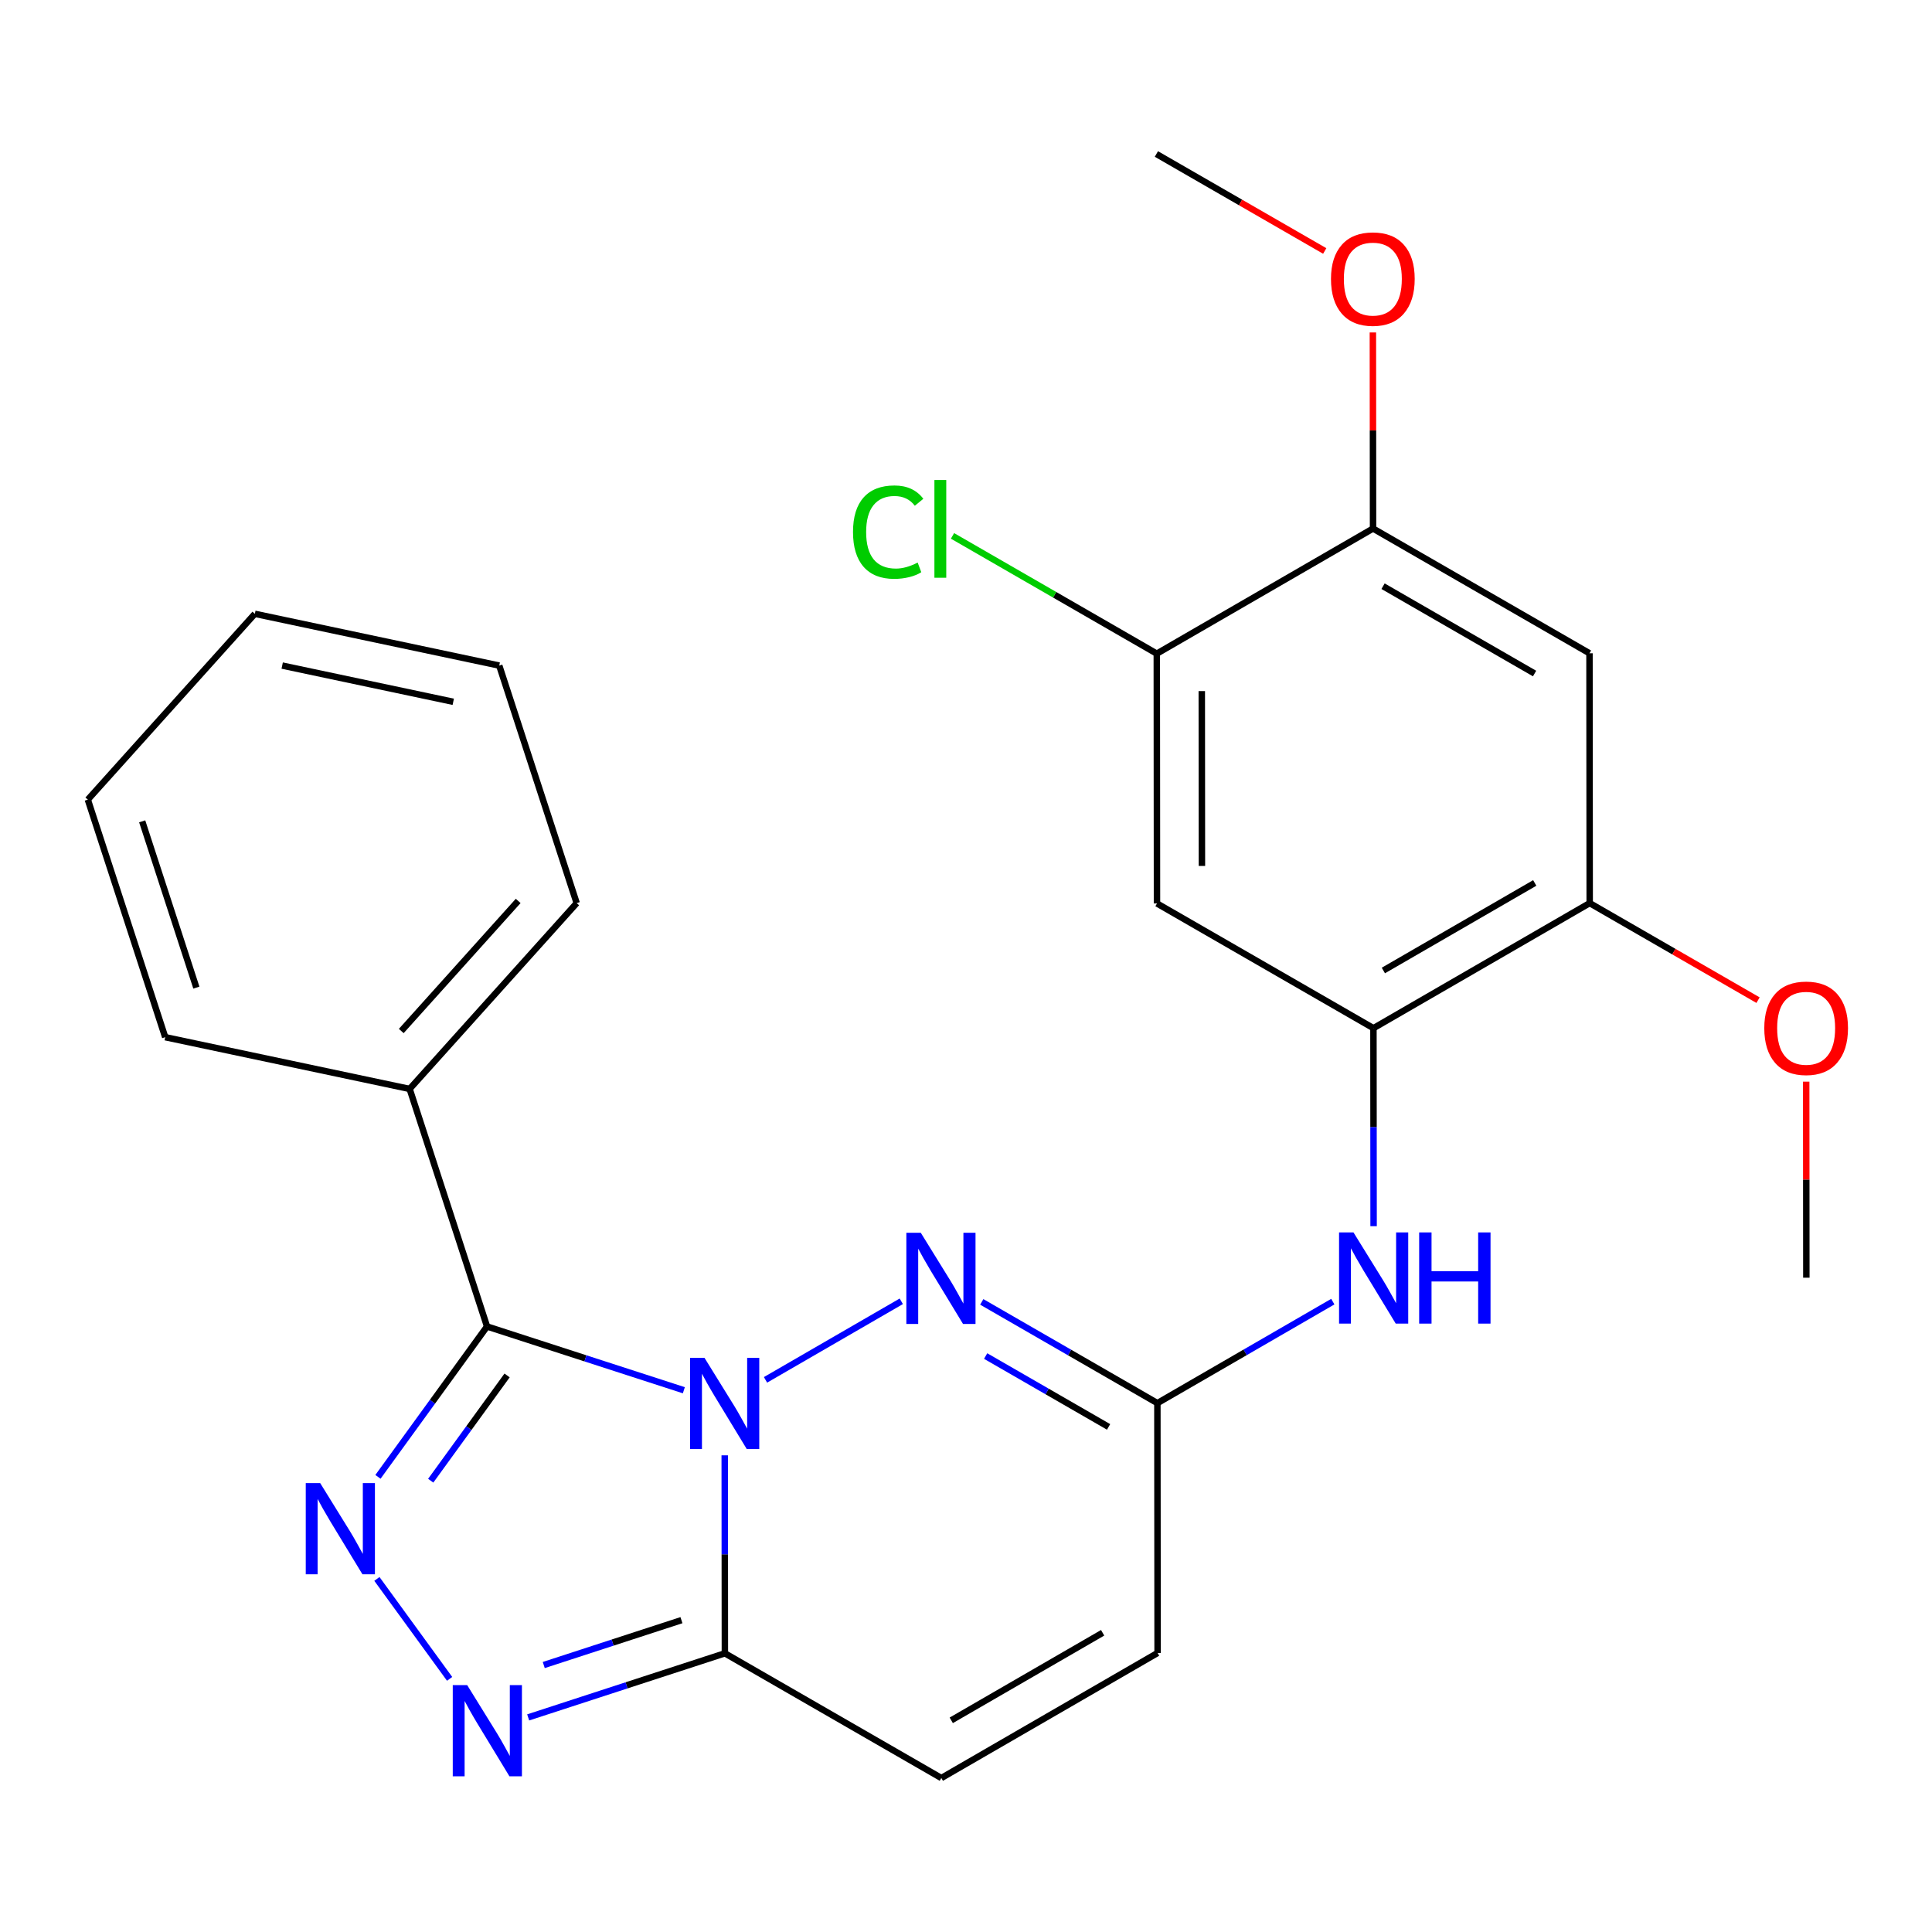 <?xml version='1.0' encoding='iso-8859-1'?>
<svg version='1.1' baseProfile='full'
              xmlns='http://www.w3.org/2000/svg'
                      xmlns:rdkit='http://www.rdkit.org/xml'
                      xmlns:xlink='http://www.w3.org/1999/xlink'
                  xml:space='preserve'
width='600px' height='600px' viewBox='0 0 600 600'>
<!-- END OF HEADER -->
<rect style='opacity:1.0;fill:#FFFFFF;stroke:none' width='600' height='600' x='0' y='0'> </rect>
<path class='bond-0' d='M 359.127,47.82 L 385.268,62.882' style='fill:none;fill-rule:evenodd;stroke:#000000;stroke-width:2.0px;stroke-linecap:butt;stroke-linejoin:miter;stroke-opacity:1' />
<path class='bond-0' d='M 385.268,62.882 L 411.408,77.943' style='fill:none;fill-rule:evenodd;stroke:#FF0000;stroke-width:2.0px;stroke-linecap:butt;stroke-linejoin:miter;stroke-opacity:1' />
<path class='bond-1' d='M 426.361,103.251 L 426.386,133.694' style='fill:none;fill-rule:evenodd;stroke:#FF0000;stroke-width:2.0px;stroke-linecap:butt;stroke-linejoin:miter;stroke-opacity:1' />
<path class='bond-1' d='M 426.386,133.694 L 426.41,164.138' style='fill:none;fill-rule:evenodd;stroke:#000000;stroke-width:2.0px;stroke-linecap:butt;stroke-linejoin:miter;stroke-opacity:1' />
<path class='bond-2' d='M 426.41,164.138 L 493.631,202.885' style='fill:none;fill-rule:evenodd;stroke:#000000;stroke-width:2.0px;stroke-linecap:butt;stroke-linejoin:miter;stroke-opacity:1' />
<path class='bond-2' d='M 429.519,182.049 L 476.574,209.172' style='fill:none;fill-rule:evenodd;stroke:#000000;stroke-width:2.0px;stroke-linecap:butt;stroke-linejoin:miter;stroke-opacity:1' />
<path class='bond-26' d='M 426.41,164.138 L 359.251,202.993' style='fill:none;fill-rule:evenodd;stroke:#000000;stroke-width:2.0px;stroke-linecap:butt;stroke-linejoin:miter;stroke-opacity:1' />
<path class='bond-3' d='M 493.631,202.885 L 493.693,280.471' style='fill:none;fill-rule:evenodd;stroke:#000000;stroke-width:2.0px;stroke-linecap:butt;stroke-linejoin:miter;stroke-opacity:1' />
<path class='bond-4' d='M 493.693,280.471 L 519.834,295.539' style='fill:none;fill-rule:evenodd;stroke:#000000;stroke-width:2.0px;stroke-linecap:butt;stroke-linejoin:miter;stroke-opacity:1' />
<path class='bond-4' d='M 519.834,295.539 L 545.975,310.607' style='fill:none;fill-rule:evenodd;stroke:#FF0000;stroke-width:2.0px;stroke-linecap:butt;stroke-linejoin:miter;stroke-opacity:1' />
<path class='bond-6' d='M 493.693,280.471 L 426.534,319.311' style='fill:none;fill-rule:evenodd;stroke:#000000;stroke-width:2.0px;stroke-linecap:butt;stroke-linejoin:miter;stroke-opacity:1' />
<path class='bond-6' d='M 476.628,274.208 L 429.616,301.396' style='fill:none;fill-rule:evenodd;stroke:#000000;stroke-width:2.0px;stroke-linecap:butt;stroke-linejoin:miter;stroke-opacity:1' />
<path class='bond-5' d='M 560.928,335.918 L 560.952,366.361' style='fill:none;fill-rule:evenodd;stroke:#FF0000;stroke-width:2.0px;stroke-linecap:butt;stroke-linejoin:miter;stroke-opacity:1' />
<path class='bond-5' d='M 560.952,366.361 L 560.977,396.805' style='fill:none;fill-rule:evenodd;stroke:#000000;stroke-width:2.0px;stroke-linecap:butt;stroke-linejoin:miter;stroke-opacity:1' />
<path class='bond-7' d='M 426.534,319.311 L 426.559,350.055' style='fill:none;fill-rule:evenodd;stroke:#000000;stroke-width:2.0px;stroke-linecap:butt;stroke-linejoin:miter;stroke-opacity:1' />
<path class='bond-7' d='M 426.559,350.055 L 426.583,380.798' style='fill:none;fill-rule:evenodd;stroke:#0000FF;stroke-width:2.0px;stroke-linecap:butt;stroke-linejoin:miter;stroke-opacity:1' />
<path class='bond-23' d='M 426.534,319.311 L 359.313,280.58' style='fill:none;fill-rule:evenodd;stroke:#000000;stroke-width:2.0px;stroke-linecap:butt;stroke-linejoin:miter;stroke-opacity:1' />
<path class='bond-8' d='M 413.917,404.234 L 386.677,419.994' style='fill:none;fill-rule:evenodd;stroke:#0000FF;stroke-width:2.0px;stroke-linecap:butt;stroke-linejoin:miter;stroke-opacity:1' />
<path class='bond-8' d='M 386.677,419.994 L 359.437,435.754' style='fill:none;fill-rule:evenodd;stroke:#000000;stroke-width:2.0px;stroke-linecap:butt;stroke-linejoin:miter;stroke-opacity:1' />
<path class='bond-9' d='M 359.437,435.754 L 359.499,513.34' style='fill:none;fill-rule:evenodd;stroke:#000000;stroke-width:2.0px;stroke-linecap:butt;stroke-linejoin:miter;stroke-opacity:1' />
<path class='bond-27' d='M 359.437,435.754 L 332.166,420.034' style='fill:none;fill-rule:evenodd;stroke:#000000;stroke-width:2.0px;stroke-linecap:butt;stroke-linejoin:miter;stroke-opacity:1' />
<path class='bond-27' d='M 332.166,420.034 L 304.896,404.315' style='fill:none;fill-rule:evenodd;stroke:#0000FF;stroke-width:2.0px;stroke-linecap:butt;stroke-linejoin:miter;stroke-opacity:1' />
<path class='bond-27' d='M 344.282,443.137 L 325.192,432.134' style='fill:none;fill-rule:evenodd;stroke:#000000;stroke-width:2.0px;stroke-linecap:butt;stroke-linejoin:miter;stroke-opacity:1' />
<path class='bond-27' d='M 325.192,432.134 L 306.103,421.131' style='fill:none;fill-rule:evenodd;stroke:#0000FF;stroke-width:2.0px;stroke-linecap:butt;stroke-linejoin:miter;stroke-opacity:1' />
<path class='bond-10' d='M 359.499,513.34 L 292.34,552.18' style='fill:none;fill-rule:evenodd;stroke:#000000;stroke-width:2.0px;stroke-linecap:butt;stroke-linejoin:miter;stroke-opacity:1' />
<path class='bond-10' d='M 342.434,507.077 L 295.422,534.265' style='fill:none;fill-rule:evenodd;stroke:#000000;stroke-width:2.0px;stroke-linecap:butt;stroke-linejoin:miter;stroke-opacity:1' />
<path class='bond-11' d='M 292.34,552.18 L 225.119,513.449' style='fill:none;fill-rule:evenodd;stroke:#000000;stroke-width:2.0px;stroke-linecap:butt;stroke-linejoin:miter;stroke-opacity:1' />
<path class='bond-12' d='M 225.119,513.449 L 194.574,523.401' style='fill:none;fill-rule:evenodd;stroke:#000000;stroke-width:2.0px;stroke-linecap:butt;stroke-linejoin:miter;stroke-opacity:1' />
<path class='bond-12' d='M 194.574,523.401 L 164.029,533.354' style='fill:none;fill-rule:evenodd;stroke:#0000FF;stroke-width:2.0px;stroke-linecap:butt;stroke-linejoin:miter;stroke-opacity:1' />
<path class='bond-12' d='M 211.629,503.156 L 190.248,510.123' style='fill:none;fill-rule:evenodd;stroke:#000000;stroke-width:2.0px;stroke-linecap:butt;stroke-linejoin:miter;stroke-opacity:1' />
<path class='bond-12' d='M 190.248,510.123 L 168.866,517.09' style='fill:none;fill-rule:evenodd;stroke:#0000FF;stroke-width:2.0px;stroke-linecap:butt;stroke-linejoin:miter;stroke-opacity:1' />
<path class='bond-28' d='M 225.119,513.449 L 225.094,482.705' style='fill:none;fill-rule:evenodd;stroke:#000000;stroke-width:2.0px;stroke-linecap:butt;stroke-linejoin:miter;stroke-opacity:1' />
<path class='bond-28' d='M 225.094,482.705 L 225.07,451.962' style='fill:none;fill-rule:evenodd;stroke:#0000FF;stroke-width:2.0px;stroke-linecap:butt;stroke-linejoin:miter;stroke-opacity:1' />
<path class='bond-13' d='M 139.634,521.386 L 117.051,490.351' style='fill:none;fill-rule:evenodd;stroke:#0000FF;stroke-width:2.0px;stroke-linecap:butt;stroke-linejoin:miter;stroke-opacity:1' />
<path class='bond-14' d='M 117.377,458.649 L 134.317,435.299' style='fill:none;fill-rule:evenodd;stroke:#0000FF;stroke-width:2.0px;stroke-linecap:butt;stroke-linejoin:miter;stroke-opacity:1' />
<path class='bond-14' d='M 134.317,435.299 L 151.256,411.95' style='fill:none;fill-rule:evenodd;stroke:#000000;stroke-width:2.0px;stroke-linecap:butt;stroke-linejoin:miter;stroke-opacity:1' />
<path class='bond-14' d='M 133.763,459.845 L 145.621,443.5' style='fill:none;fill-rule:evenodd;stroke:#0000FF;stroke-width:2.0px;stroke-linecap:butt;stroke-linejoin:miter;stroke-opacity:1' />
<path class='bond-14' d='M 145.621,443.5 L 157.479,427.156' style='fill:none;fill-rule:evenodd;stroke:#000000;stroke-width:2.0px;stroke-linecap:butt;stroke-linejoin:miter;stroke-opacity:1' />
<path class='bond-15' d='M 151.256,411.95 L 127.22,338.18' style='fill:none;fill-rule:evenodd;stroke:#000000;stroke-width:2.0px;stroke-linecap:butt;stroke-linejoin:miter;stroke-opacity:1' />
<path class='bond-21' d='M 151.256,411.95 L 181.817,421.852' style='fill:none;fill-rule:evenodd;stroke:#000000;stroke-width:2.0px;stroke-linecap:butt;stroke-linejoin:miter;stroke-opacity:1' />
<path class='bond-21' d='M 181.817,421.852 L 212.377,431.754' style='fill:none;fill-rule:evenodd;stroke:#0000FF;stroke-width:2.0px;stroke-linecap:butt;stroke-linejoin:miter;stroke-opacity:1' />
<path class='bond-16' d='M 127.22,338.18 L 179.095,280.471' style='fill:none;fill-rule:evenodd;stroke:#000000;stroke-width:2.0px;stroke-linecap:butt;stroke-linejoin:miter;stroke-opacity:1' />
<path class='bond-16' d='M 124.615,320.188 L 160.927,279.792' style='fill:none;fill-rule:evenodd;stroke:#000000;stroke-width:2.0px;stroke-linecap:butt;stroke-linejoin:miter;stroke-opacity:1' />
<path class='bond-29' d='M 127.22,338.18 L 51.309,322.104' style='fill:none;fill-rule:evenodd;stroke:#000000;stroke-width:2.0px;stroke-linecap:butt;stroke-linejoin:miter;stroke-opacity:1' />
<path class='bond-17' d='M 179.095,280.471 L 155.043,206.702' style='fill:none;fill-rule:evenodd;stroke:#000000;stroke-width:2.0px;stroke-linecap:butt;stroke-linejoin:miter;stroke-opacity:1' />
<path class='bond-18' d='M 155.043,206.702 L 79.147,190.626' style='fill:none;fill-rule:evenodd;stroke:#000000;stroke-width:2.0px;stroke-linecap:butt;stroke-linejoin:miter;stroke-opacity:1' />
<path class='bond-18' d='M 140.764,217.953 L 87.638,206.7' style='fill:none;fill-rule:evenodd;stroke:#000000;stroke-width:2.0px;stroke-linecap:butt;stroke-linejoin:miter;stroke-opacity:1' />
<path class='bond-19' d='M 79.147,190.626 L 27.273,248.335' style='fill:none;fill-rule:evenodd;stroke:#000000;stroke-width:2.0px;stroke-linecap:butt;stroke-linejoin:miter;stroke-opacity:1' />
<path class='bond-20' d='M 27.273,248.335 L 51.309,322.104' style='fill:none;fill-rule:evenodd;stroke:#000000;stroke-width:2.0px;stroke-linecap:butt;stroke-linejoin:miter;stroke-opacity:1' />
<path class='bond-20' d='M 44.157,255.074 L 60.982,306.712' style='fill:none;fill-rule:evenodd;stroke:#000000;stroke-width:2.0px;stroke-linecap:butt;stroke-linejoin:miter;stroke-opacity:1' />
<path class='bond-22' d='M 237.737,428.526 L 279.903,404.131' style='fill:none;fill-rule:evenodd;stroke:#0000FF;stroke-width:2.0px;stroke-linecap:butt;stroke-linejoin:miter;stroke-opacity:1' />
<path class='bond-24' d='M 359.313,280.58 L 359.251,202.993' style='fill:none;fill-rule:evenodd;stroke:#000000;stroke-width:2.0px;stroke-linecap:butt;stroke-linejoin:miter;stroke-opacity:1' />
<path class='bond-24' d='M 373.269,268.931 L 373.226,214.62' style='fill:none;fill-rule:evenodd;stroke:#000000;stroke-width:2.0px;stroke-linecap:butt;stroke-linejoin:miter;stroke-opacity:1' />
<path class='bond-25' d='M 359.251,202.993 L 327.53,184.709' style='fill:none;fill-rule:evenodd;stroke:#000000;stroke-width:2.0px;stroke-linecap:butt;stroke-linejoin:miter;stroke-opacity:1' />
<path class='bond-25' d='M 327.53,184.709 L 295.81,166.425' style='fill:none;fill-rule:evenodd;stroke:#00CC00;stroke-width:2.0px;stroke-linecap:butt;stroke-linejoin:miter;stroke-opacity:1' />
<path  class='atom-1' d='M 413.348 86.631
Q 413.348 79.831, 416.708 76.031
Q 420.068 72.231, 426.348 72.231
Q 432.628 72.231, 435.988 76.031
Q 439.348 79.831, 439.348 86.631
Q 439.348 93.511, 435.948 97.431
Q 432.548 101.311, 426.348 101.311
Q 420.108 101.311, 416.708 97.431
Q 413.348 93.551, 413.348 86.631
M 426.348 98.111
Q 430.668 98.111, 432.988 95.231
Q 435.348 92.311, 435.348 86.631
Q 435.348 81.071, 432.988 78.271
Q 430.668 75.431, 426.348 75.431
Q 422.028 75.431, 419.668 78.231
Q 417.348 81.031, 417.348 86.631
Q 417.348 92.351, 419.668 95.231
Q 422.028 98.111, 426.348 98.111
' fill='#FF0000'/>
<path  class='atom-5' d='M 547.914 319.298
Q 547.914 312.498, 551.274 308.698
Q 554.634 304.898, 560.914 304.898
Q 567.194 304.898, 570.554 308.698
Q 573.914 312.498, 573.914 319.298
Q 573.914 326.178, 570.514 330.098
Q 567.114 333.978, 560.914 333.978
Q 554.674 333.978, 551.274 330.098
Q 547.914 326.218, 547.914 319.298
M 560.914 330.778
Q 565.234 330.778, 567.554 327.898
Q 569.914 324.978, 569.914 319.298
Q 569.914 313.738, 567.554 310.938
Q 565.234 308.098, 560.914 308.098
Q 556.594 308.098, 554.234 310.898
Q 551.914 313.698, 551.914 319.298
Q 551.914 325.018, 554.234 327.898
Q 556.594 330.778, 560.914 330.778
' fill='#FF0000'/>
<path  class='atom-8' d='M 420.336 382.738
L 429.616 397.738
Q 430.536 399.218, 432.016 401.898
Q 433.496 404.578, 433.576 404.738
L 433.576 382.738
L 437.336 382.738
L 437.336 411.058
L 433.456 411.058
L 423.496 394.658
Q 422.336 392.738, 421.096 390.538
Q 419.896 388.338, 419.536 387.658
L 419.536 411.058
L 415.856 411.058
L 415.856 382.738
L 420.336 382.738
' fill='#0000FF'/>
<path  class='atom-8' d='M 440.736 382.738
L 444.576 382.738
L 444.576 394.778
L 459.056 394.778
L 459.056 382.738
L 462.896 382.738
L 462.896 411.058
L 459.056 411.058
L 459.056 397.978
L 444.576 397.978
L 444.576 411.058
L 440.736 411.058
L 440.736 382.738
' fill='#0000FF'/>
<path  class='atom-13' d='M 145.089 523.325
L 154.369 538.325
Q 155.289 539.805, 156.769 542.485
Q 158.249 545.165, 158.329 545.325
L 158.329 523.325
L 162.089 523.325
L 162.089 551.645
L 158.209 551.645
L 148.249 535.245
Q 147.089 533.325, 145.849 531.125
Q 144.649 528.925, 144.289 528.245
L 144.289 551.645
L 140.609 551.645
L 140.609 523.325
L 145.089 523.325
' fill='#0000FF'/>
<path  class='atom-14' d='M 99.437 460.589
L 108.717 475.589
Q 109.637 477.069, 111.117 479.749
Q 112.597 482.429, 112.677 482.589
L 112.677 460.589
L 116.437 460.589
L 116.437 488.909
L 112.557 488.909
L 102.597 472.509
Q 101.437 470.589, 100.197 468.389
Q 98.997 466.189, 98.637 465.509
L 98.637 488.909
L 94.957 488.909
L 94.957 460.589
L 99.437 460.589
' fill='#0000FF'/>
<path  class='atom-22' d='M 218.797 421.702
L 228.077 436.702
Q 228.997 438.182, 230.477 440.862
Q 231.957 443.542, 232.037 443.702
L 232.037 421.702
L 235.797 421.702
L 235.797 450.022
L 231.917 450.022
L 221.957 433.622
Q 220.797 431.702, 219.557 429.502
Q 218.357 427.302, 217.997 426.622
L 217.997 450.022
L 214.317 450.022
L 214.317 421.702
L 218.797 421.702
' fill='#0000FF'/>
<path  class='atom-23' d='M 285.956 382.847
L 295.236 397.847
Q 296.156 399.327, 297.636 402.007
Q 299.116 404.687, 299.196 404.847
L 299.196 382.847
L 302.956 382.847
L 302.956 411.167
L 299.076 411.167
L 289.116 394.767
Q 287.956 392.847, 286.716 390.647
Q 285.516 388.447, 285.156 387.767
L 285.156 411.167
L 281.476 411.167
L 281.476 382.847
L 285.956 382.847
' fill='#0000FF'/>
<path  class='atom-26' d='M 264.91 165.226
Q 264.91 158.186, 268.19 154.506
Q 271.51 150.786, 277.79 150.786
Q 283.63 150.786, 286.75 154.906
L 284.11 157.066
Q 281.83 154.066, 277.79 154.066
Q 273.51 154.066, 271.23 156.946
Q 268.99 159.786, 268.99 165.226
Q 268.99 170.826, 271.31 173.706
Q 273.67 176.586, 278.23 176.586
Q 281.35 176.586, 284.99 174.706
L 286.11 177.706
Q 284.63 178.666, 282.39 179.226
Q 280.15 179.786, 277.67 179.786
Q 271.51 179.786, 268.19 176.026
Q 264.91 172.266, 264.91 165.226
' fill='#00CC00'/>
<path  class='atom-26' d='M 290.19 149.066
L 293.87 149.066
L 293.87 179.426
L 290.19 179.426
L 290.19 149.066
' fill='#00CC00'/>
</svg>
